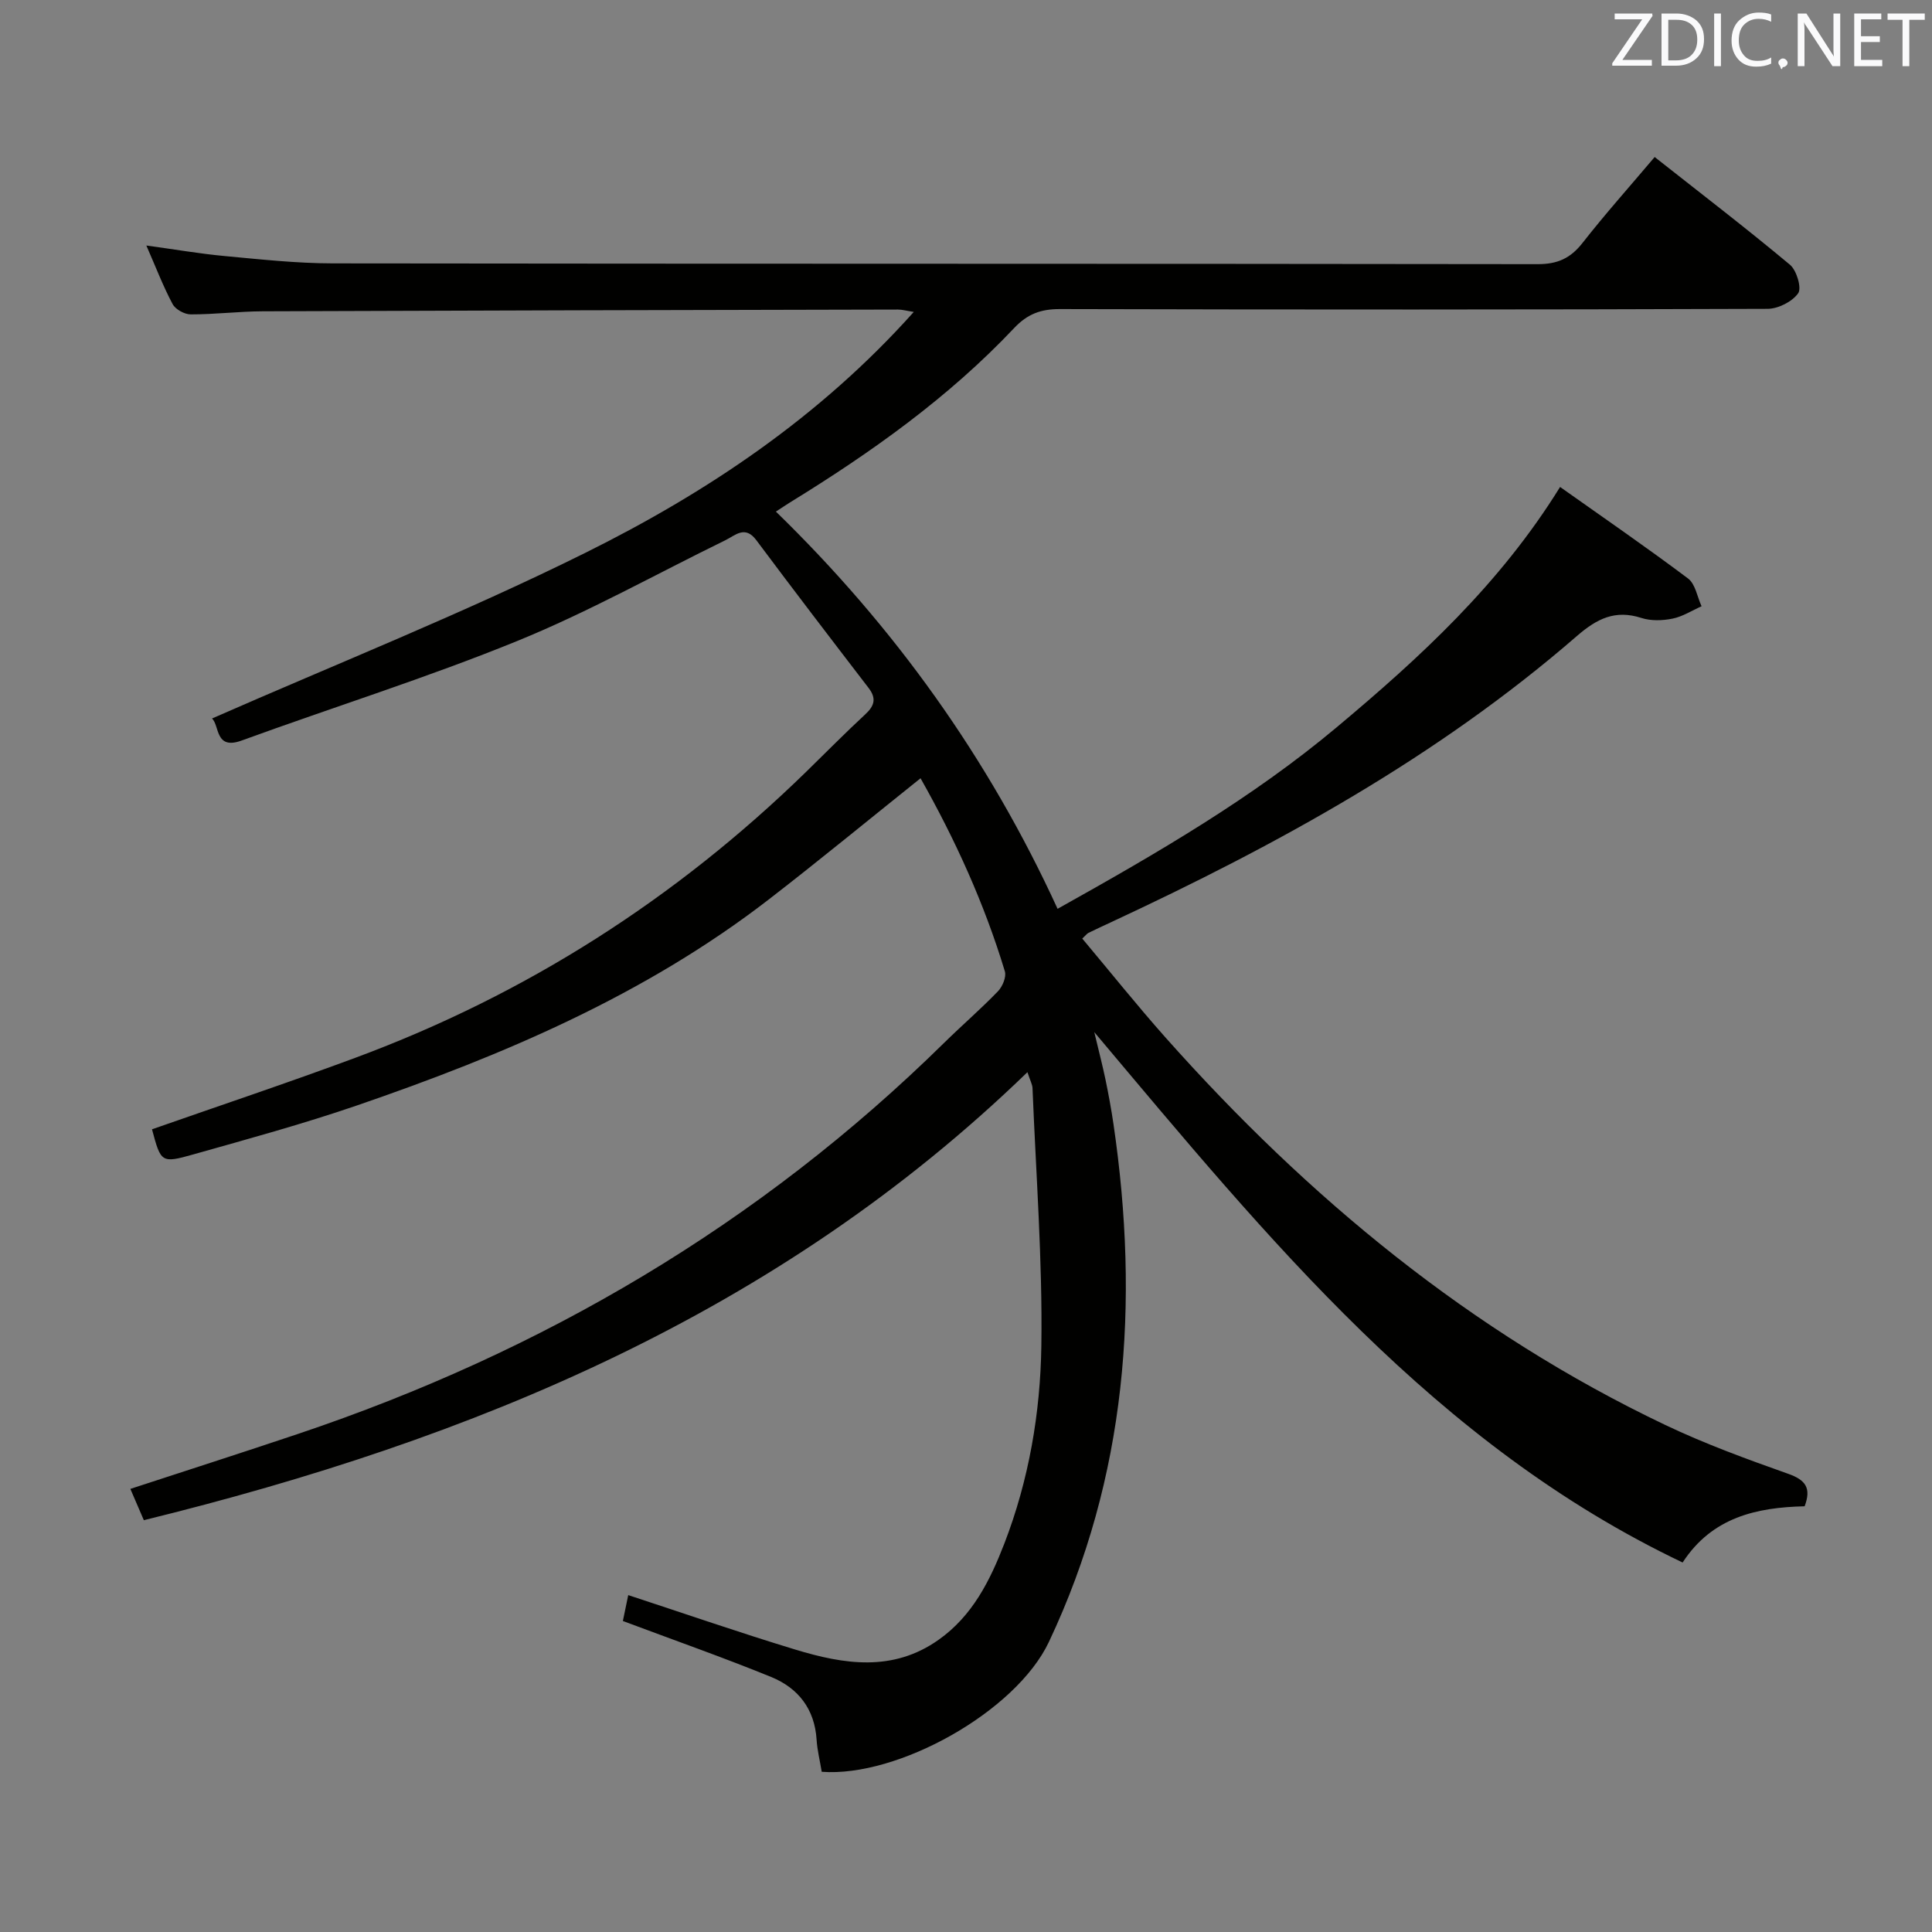 <svg enable-background="new 0 0 400 400" viewBox="0 0 400 400" xmlns="http://www.w3.org/2000/svg"><rect x="0" y="0" width="400" height="400" fill="#808080" stroke="none"/><path d="m170.13 366.83c-.39-2.38-.93-4.49-1.06-6.63-.4-6.36-3.81-10.72-9.41-13-9.94-4.05-20.08-7.61-30.7-11.59.24-1.17.66-3.21 1.11-5.36 11.69 3.83 23.08 7.78 34.6 11.28 10.05 3.05 20.17 4.69 29.66-2.03 7.01-4.96 10.63-12.23 13.6-19.9 5.09-13.18 7.47-27.06 7.67-40.99.25-17.77-1.12-35.56-1.83-53.33-.03-.75-.46-1.49-1.05-3.3-51.67 50.04-114.81 76.02-182.94 92.76-1.03-2.39-1.86-4.31-2.79-6.48 11.72-3.84 23.25-7.53 34.73-11.39 50.6-17 95.53-43.38 133.71-80.92 3.68-3.62 7.6-7 11.18-10.71.95-.98 1.79-2.99 1.43-4.15-4.24-14.01-10.26-27.24-17.45-39.96-10.69 8.55-20.95 17-31.46 25.12-25.61 19.77-54.96 32.23-85.25 42.63-11.14 3.82-22.52 6.93-33.86 10.13-6.65 1.88-6.71 1.67-8.55-5.2 14.07-4.93 28.22-9.65 42.19-14.84 35.29-13.09 66.33-32.93 93.27-59.2 4.05-3.95 8.03-8 12.18-11.84 1.92-1.77 2.41-3.3.72-5.5-7.8-10.16-15.58-20.33-23.24-30.59-2.34-3.14-4.33-1.01-6.43.02-14.33 7-28.31 14.84-43.05 20.84-18.72 7.63-38.07 13.69-57.08 20.62-5.57 2.03-4.54-3.16-6.14-4.56 25.78-11.33 51.98-21.75 77.15-34.23 25.23-12.51 48.65-28.14 68.15-49.95-1.49-.23-2.39-.49-3.28-.49-43.83.09-87.66.19-131.49.36-4.98.02-9.96.65-14.94.64-1.28 0-3.15-1.03-3.74-2.13-1.94-3.63-3.42-7.51-5.44-12.13 5.92.81 11.04 1.7 16.2 2.18 7.44.69 14.91 1.51 22.36 1.52 83.17.11 166.33.04 249.5.16 4.1.01 6.79-1.21 9.28-4.39 4.7-6 9.78-11.69 14.94-17.79 9.58 7.55 18.95 14.74 28.01 22.3 1.38 1.15 2.47 4.82 1.7 5.91-1.23 1.74-4.13 3.21-6.33 3.22-48.83.18-97.66.18-146.5.05-3.98-.01-6.74 1.01-9.51 3.95-13.59 14.39-29.59 25.75-46.37 36.07-.81.5-1.6 1.04-2.94 1.91 24.52 23.85 43.99 50.98 58.32 82.24 20.81-11.62 40.33-22.97 57.76-37.56 17.26-14.45 33.8-29.61 46.28-49.78 8.99 6.37 17.88 12.48 26.49 18.95 1.52 1.14 1.9 3.79 2.8 5.75-2 .89-3.92 2.14-6.01 2.56-2.07.42-4.47.5-6.45-.14-5.42-1.75-9.2.14-13.35 3.74-28.92 25.1-62.13 43.29-96.63 59.34-1.51.7-3.02 1.4-4.51 2.13-.27.13-.46.41-1.27 1.17 5.72 6.81 11.3 13.8 17.23 20.48 29.5 33.17 63.18 61.03 103.49 80.23 8.23 3.92 16.85 7.06 25.45 10.11 3.62 1.28 4.8 2.96 3.39 6.72-9.89.23-19.15 2.24-25.26 11.64-51.14-24.36-85.64-66.84-121.81-109.81.97 4.07 1.71 6.9 2.31 9.77.64 3.09 1.21 6.19 1.67 9.31 5.42 36.96 2.77 72.99-13.38 107.18-6.84 14.46-31.3 28.07-47.03 26.88z" fill="#010100"/><g fill="#fafafb"><path d="m342.2 3.2-6.3 9.2h6.1v1.2h-8.2v-.5l6.2-9.1h-5.7v-1.2h7.8v.4z"/><path d="m344 13.7v-10.9h3.1c1.6 0 3 .5 4.1 1.4 1.1 1 1.6 2.2 1.6 3.9s-.5 3-1.6 4-2.5 1.5-4.2 1.5h-3zm1.4-9.6v8.4h1.6c1.4 0 2.5-.4 3.2-1.1.8-.8 1.2-1.8 1.2-3.2s-.4-2.4-1.2-3.1-1.8-1-3.1-1z"/><path d="m356.3 2.8v10.9h-1.4v-10.9z"/><path d="m366.6 13.2c-.8.4-1.8.6-3 .6-1.6 0-2.8-.5-3.7-1.5s-1.4-2.3-1.4-3.9c0-1.7.5-3.2 1.6-4.2s2.4-1.6 4-1.6c1 0 1.9.1 2.6.4v1.5c-.8-.4-1.6-.6-2.6-.6-1.2 0-2.2.4-3 1.2s-1.1 1.9-1.1 3.3c0 1.3.4 2.3 1.1 3.1s1.6 1.1 2.8 1.1c1.1 0 2-.2 2.8-.7v1.3z"/><path d="m368.2 13c0-.3.1-.5.3-.6.2-.2.4-.3.6-.3.3 0 .5.1.7.3s.3.4.3.6-.1.5-.3.6c-.2.2-.4.3-.7.3-.3 1-.5-.1-.6-.3-.2-.2-.3-.4-.3-.6z"/><path d="m381.1 13.7h-1.7l-5.5-8.4c-.2-.2-.3-.5-.4-.7 0 .2.1.8.1 1.5v7.6h-1.4v-10.9h1.8l5.3 8.3c.3.4.4.6.4.8 0-.3-.1-.8-.1-1.6v-7.5h1.4v10.9z"/><path d="m389.7 13.7h-5.8v-10.9h5.6v1.2h-4.2v3.5h3.9v1.2h-3.9v3.7h4.4z"/><path d="m398.4 4.1h-3.1v9.6h-1.4v-9.6h-3.1v-1.3h7.7v1.3z"/></g></svg>